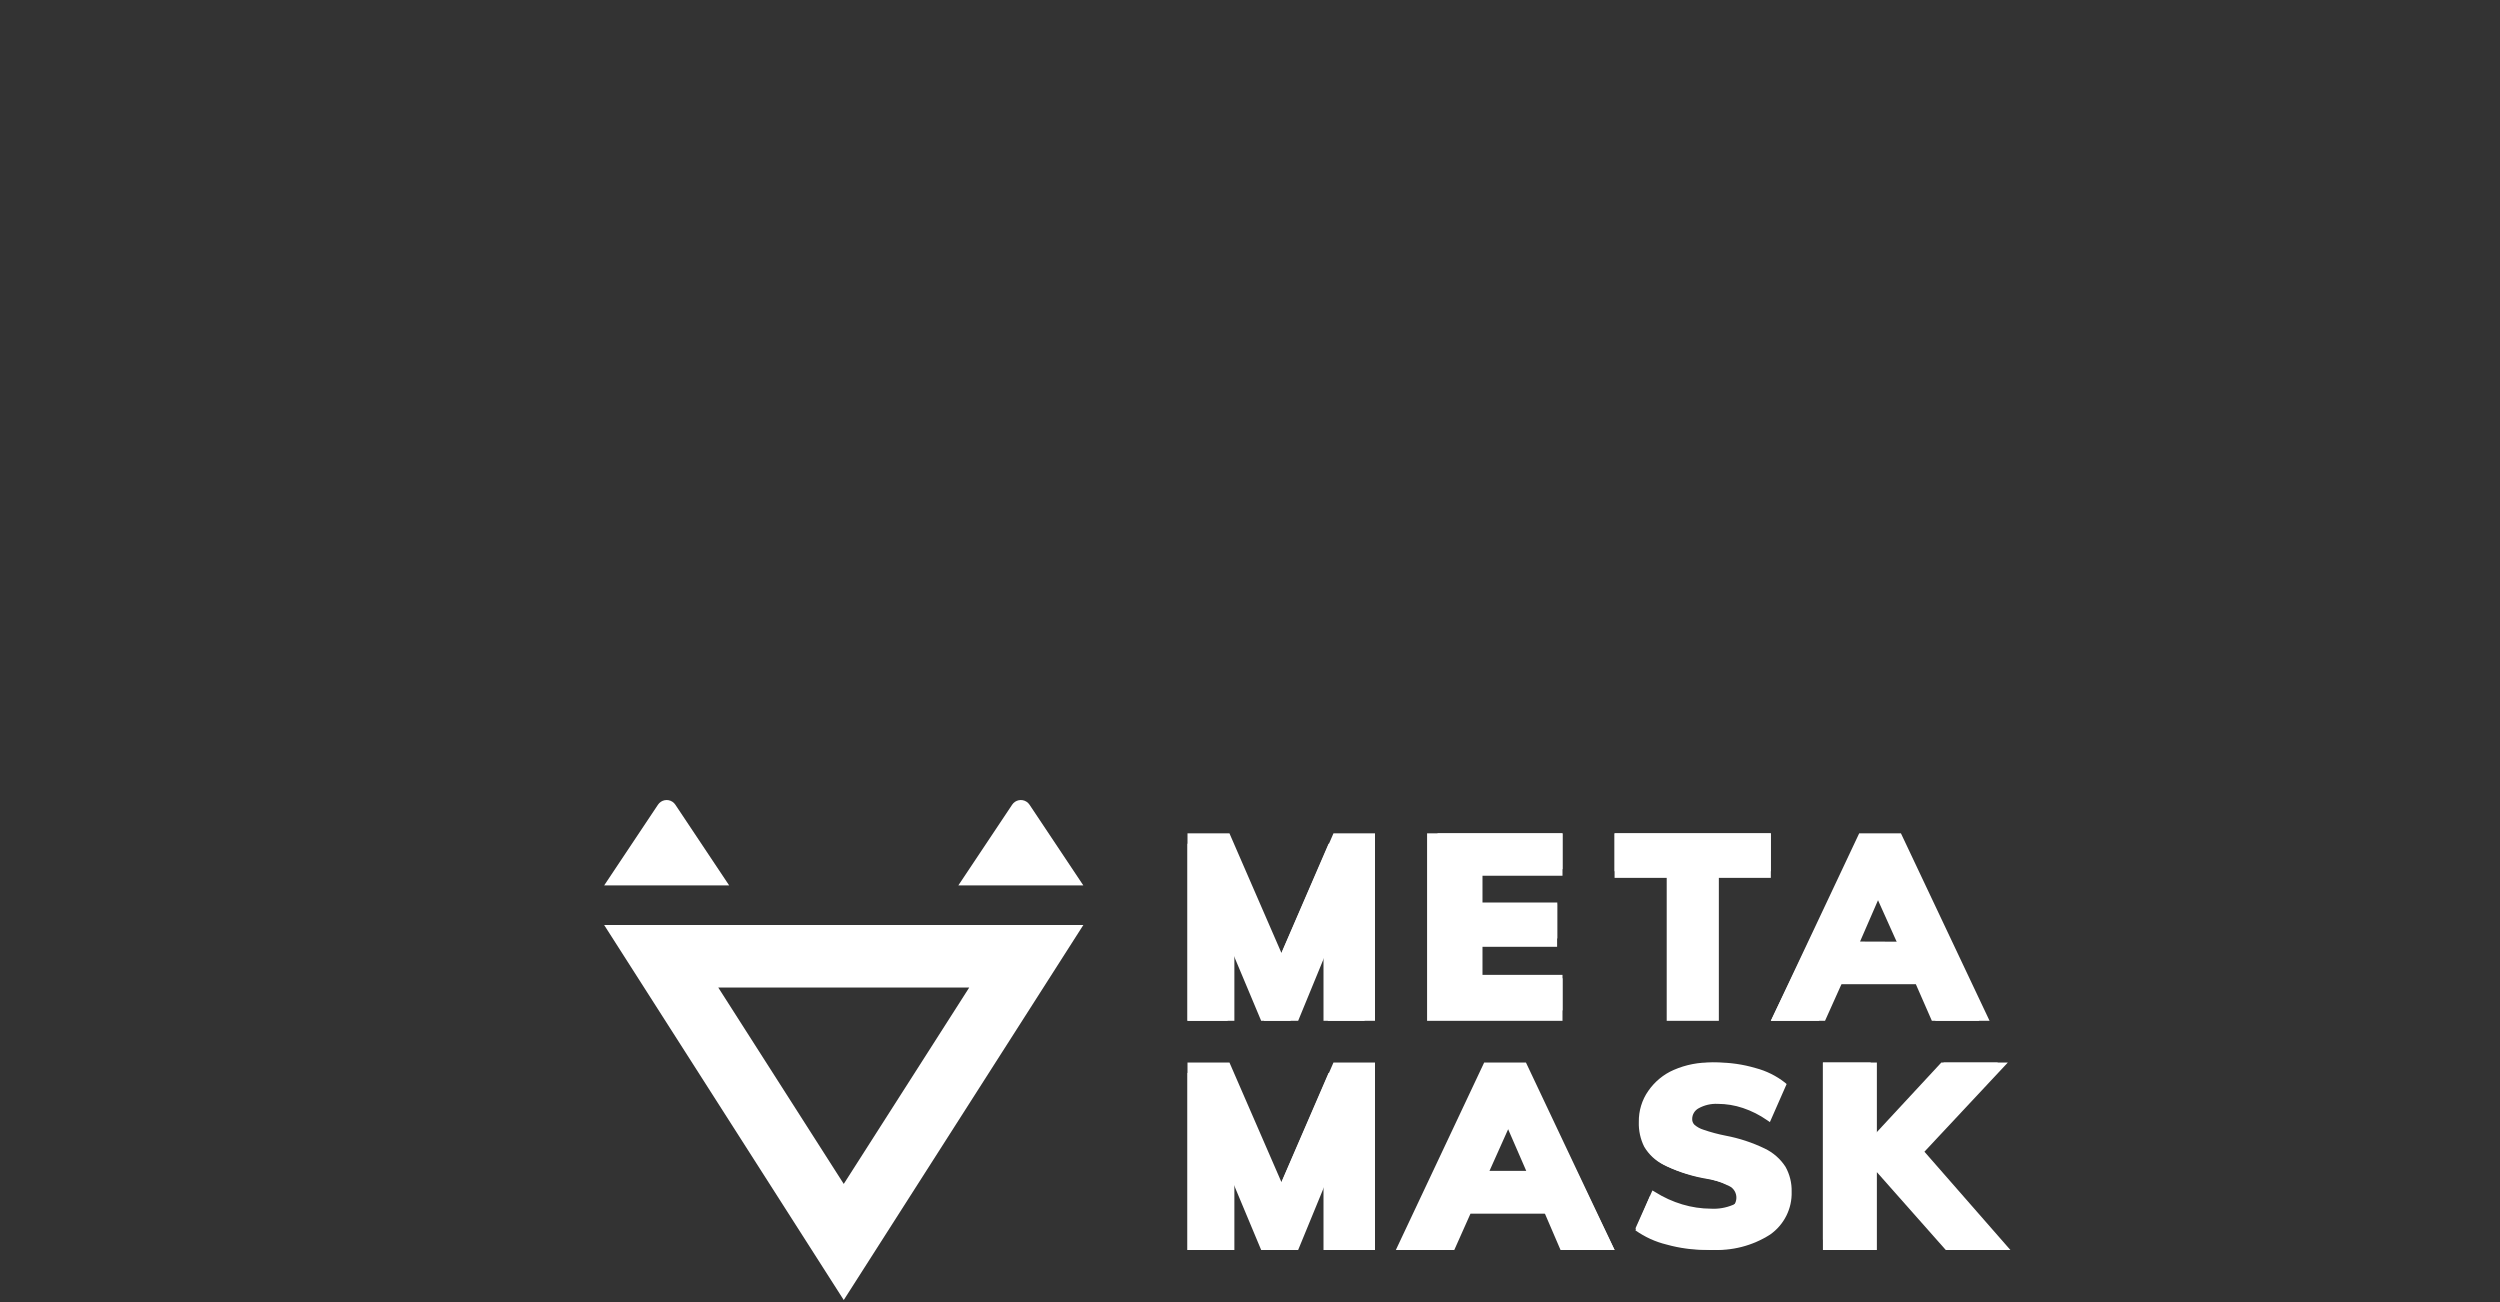 <?xml version="1.0" encoding="UTF-8"?>
<svg width="240px" height="125px" viewBox="0 0 240 125" version="1.1" xmlns="http://www.w3.org/2000/svg" xmlns:xlink="http://www.w3.org/1999/xlink">
    <rect x="0" y="0" width="240" height="125" fill="#333333" stroke="none"/>
    <!-- Generator: Sketch 47.1 (45422) - http://www.bohemiancoding.com/sketch -->
    <title>metamask</title>
    <desc>Created with Sketch.</desc>
    <defs></defs>
    <g id="Page-1" stroke="none" stroke-width="1" fill="none" fill-rule="evenodd">
        <g id="metamask">
            <g id="Group-2" transform="translate(58, 76)">
                <g id="Group-3">
                    <path d="M23,43.23 L40.523,15.803 L5.477,15.803 L23,43.23 Z" id="Combined-Shape" stroke="#FFFFFF" stroke-width="6"></path>
                    <path d="M6.832,1.248 L12,9 L0,9 L5.168,1.248 C5.474,0.789 6.095,0.664 6.555,0.971 C6.665,1.044 6.759,1.138 6.832,1.248 Z" id="Path" fill="#FFFFFF"></path>
                    <path d="M40.832,1.248 L46,9 L34,9 L39.168,1.248 C39.474,0.789 40.095,0.664 40.555,0.971 C40.665,1.044 40.759,1.138 40.832,1.248 Z" id="Path" fill="#FFFFFF"></path>
                </g>
                <g id="Asset-3" transform="translate(56, 4)" fill-rule="nonzero" fill="#FFFFFF">
                    <polygon id="Shape" points="13.473 18 13.459 11.097 10.622 18 7.365 18 4.5 11.179 4.5 18 0 18 0 0 4.027 0 9.027 11.505 14.014 0 18 0 18 18"></polygon>
                    <polygon id="Shape" points="13.542 1 17 1 17 18 13.056 18 13.056 10.204 9.887 18 7.073 18 3.852 10.323 3.852 18 0 18 0 1 3.484 1 8.52 12.621"></polygon>
                    <polygon id="Shape" points="23 18 23 0 36 0 36 4.071 28.028 4.071 28.028 6.808 35.482 6.808 35.482 10.893 28.028 10.893 28.028 13.915 36 13.915 36 18"></polygon>
                    <polygon id="Shape" points="24 17 24 0 36 0 36 3.44 28.319 3.44 28.319 6.641 35.501 6.641 35.501 10.094 28.319 10.094 28.319 13.587 36 13.587 36 17"></polygon>
                    <polygon id="Shape" points="46.004 18 46.004 4.275 41 4.275 41 0 56 0 56 4.275 51.009 4.275 51.009 18"></polygon>
                    <polygon id="Shape" points="46.186 17 46.186 3.639 41 3.639 41 0 56 0 56 3.639 50.828 3.639 50.828 17"></polygon>
                    <path d="M71.812,18 L70.261,14.392 L62.822,14.392 L61.202,18 L56,18 L64.482,0 L68.49,0 L77,18 L71.812,18 Z M68.518,10.402 L66.541,5.841 L64.565,10.389 L68.518,10.402 Z" id="Shape"></path>
                    <path d="M71.46,18 L69.92,14.48 L62.094,14.48 L60.608,18 L56,18 L64.166,1 L67.793,1 L76,18 L71.46,18 Z M63.648,11.134 L68.406,11.134 L66.02,5.821 L63.648,11.134 Z" id="Shape"></path>
                    <polygon id="Shape" points="13.473 40 13.459 33.097 10.622 40 7.365 40 4.5 33.179 4.5 40 0 40 0 22 4.027 22 9.027 33.505 14.014 22 18 22 18 40"></polygon>
                    <polygon id="Shape" points="13.542 23 17 23 17 40 13.056 40 13.056 32.204 9.887 40 7.073 40 3.852 32.297 3.852 40 0 40 0 23 3.484 23 8.52 34.621"></polygon>
                    <path d="M35.812,40 L34.261,36.392 L26.808,36.392 L25.257,40 L20,40 L28.482,22 L32.49,22 L41,40 L35.812,40 Z M32.518,32.402 L30.541,27.855 L28.565,32.402 L32.518,32.402 Z" id="Shape"></path>
                    <path d="M36.471,40 L34.929,36.512 L27.166,36.512 L25.611,40 L21,40 L29.186,23 L32.814,23 L41,40 L36.471,40 Z M28.667,33.131 L33.428,33.131 L31.041,27.827 L28.667,33.131 Z" id="Shape"></path>
                    <path d="M50.204,39.978 C48.893,39.979 47.587,39.809 46.321,39.473 C45.194,39.199 44.127,38.722 43.174,38.066 L43,37.933 L44.634,34.282 L44.901,34.441 C45.709,34.951 46.583,35.349 47.499,35.623 C48.394,35.892 49.323,36.031 50.258,36.034 C50.972,36.073 51.687,35.951 52.347,35.676 C52.718,35.54 52.968,35.192 52.976,34.8 C52.958,34.436 52.736,34.113 52.4,33.963 C51.595,33.579 50.738,33.311 49.856,33.167 C48.52,32.943 47.222,32.536 46,31.959 C45.175,31.568 44.483,30.951 44.004,30.18 C43.604,29.428 43.405,28.587 43.429,27.737 C43.419,26.677 43.747,25.641 44.366,24.776 C45.049,23.86 45.976,23.152 47.044,22.732 C48.247,22.228 49.542,21.98 50.847,22.001 C52.094,22.001 53.334,22.18 54.529,22.532 C55.563,22.802 56.53,23.281 57.368,23.94 L57.515,24.072 L55.909,27.723 L55.641,27.538 C54.929,27.04 54.149,26.647 53.324,26.369 C52.544,26.107 51.725,25.972 50.901,25.971 C50.261,25.94 49.625,26.087 49.066,26.396 C48.684,26.602 48.447,27 48.45,27.431 C48.445,27.627 48.517,27.818 48.651,27.962 C48.906,28.188 49.208,28.355 49.535,28.454 C50.23,28.694 50.941,28.884 51.664,29.025 C52.963,29.27 54.224,29.685 55.413,30.259 C56.229,30.649 56.92,31.256 57.408,32.012 C57.815,32.742 58.019,33.567 57.998,34.401 C58.049,36.029 57.275,37.575 55.935,38.517 C54.234,39.605 52.224,40.117 50.204,39.978 L50.204,39.978 Z" id="Shape"></path>
                    <path d="M45.996,39.478 C44.925,39.219 43.91,38.756 43,38.113 L44.387,34.85 C45.2,35.388 46.08,35.806 47.003,36.092 C47.903,36.374 48.837,36.517 49.776,36.516 C50.521,36.555 51.264,36.415 51.948,36.106 C52.385,35.93 52.679,35.498 52.693,35.009 C52.707,34.521 52.439,34.071 52.013,33.867 C51.186,33.453 50.304,33.167 49.397,33.021 C48.115,32.797 46.869,32.388 45.695,31.806 C44.936,31.434 44.295,30.841 43.85,30.099 C43.48,29.364 43.3,28.541 43.327,27.71 C43.309,26.642 43.626,25.597 44.23,24.734 C44.85,23.838 45.697,23.138 46.676,22.714 C47.839,22.207 49.092,21.965 50.352,22.004 C51.543,22.003 52.729,22.182 53.871,22.536 C54.823,22.802 55.713,23.266 56.487,23.902 L55.179,27.164 C54.464,26.636 53.68,26.218 52.85,25.922 C52.042,25.66 51.198,25.54 50.352,25.567 C49.676,25.533 49.005,25.698 48.416,26.045 C47.96,26.303 47.679,26.801 47.683,27.342 C47.676,27.614 47.77,27.878 47.945,28.079 C48.224,28.34 48.555,28.536 48.913,28.652 C49.605,28.905 50.313,29.105 51.032,29.253 C52.274,29.499 53.48,29.917 54.616,30.495 C55.37,30.87 56.008,31.456 56.461,32.188 C56.835,32.898 57.02,33.699 56.997,34.509 C57.05,36.097 56.332,37.607 55.087,38.522 C53.493,39.59 51.615,40.102 49.724,39.983 C48.465,39.987 47.212,39.818 45.996,39.478 L45.996,39.478 Z" id="Shape"></path>
                    <polygon id="Shape" points="72.795 40 66.18 32.525 66.18 40 61 40 61 22 66.18 22 66.18 29.067 72.604 22 78.754 22 70.745 30.564 79 40"></polygon>
                    <polygon id="Shape" points="78 39 72.573 39 65.599 31.297 65.599 39 61 39 61 22 65.586 22 65.586 29.318 72.37 22 77.796 22 70.036 30.075"></polygon>
                </g>
            </g>
        </g>
    </g>
</svg>